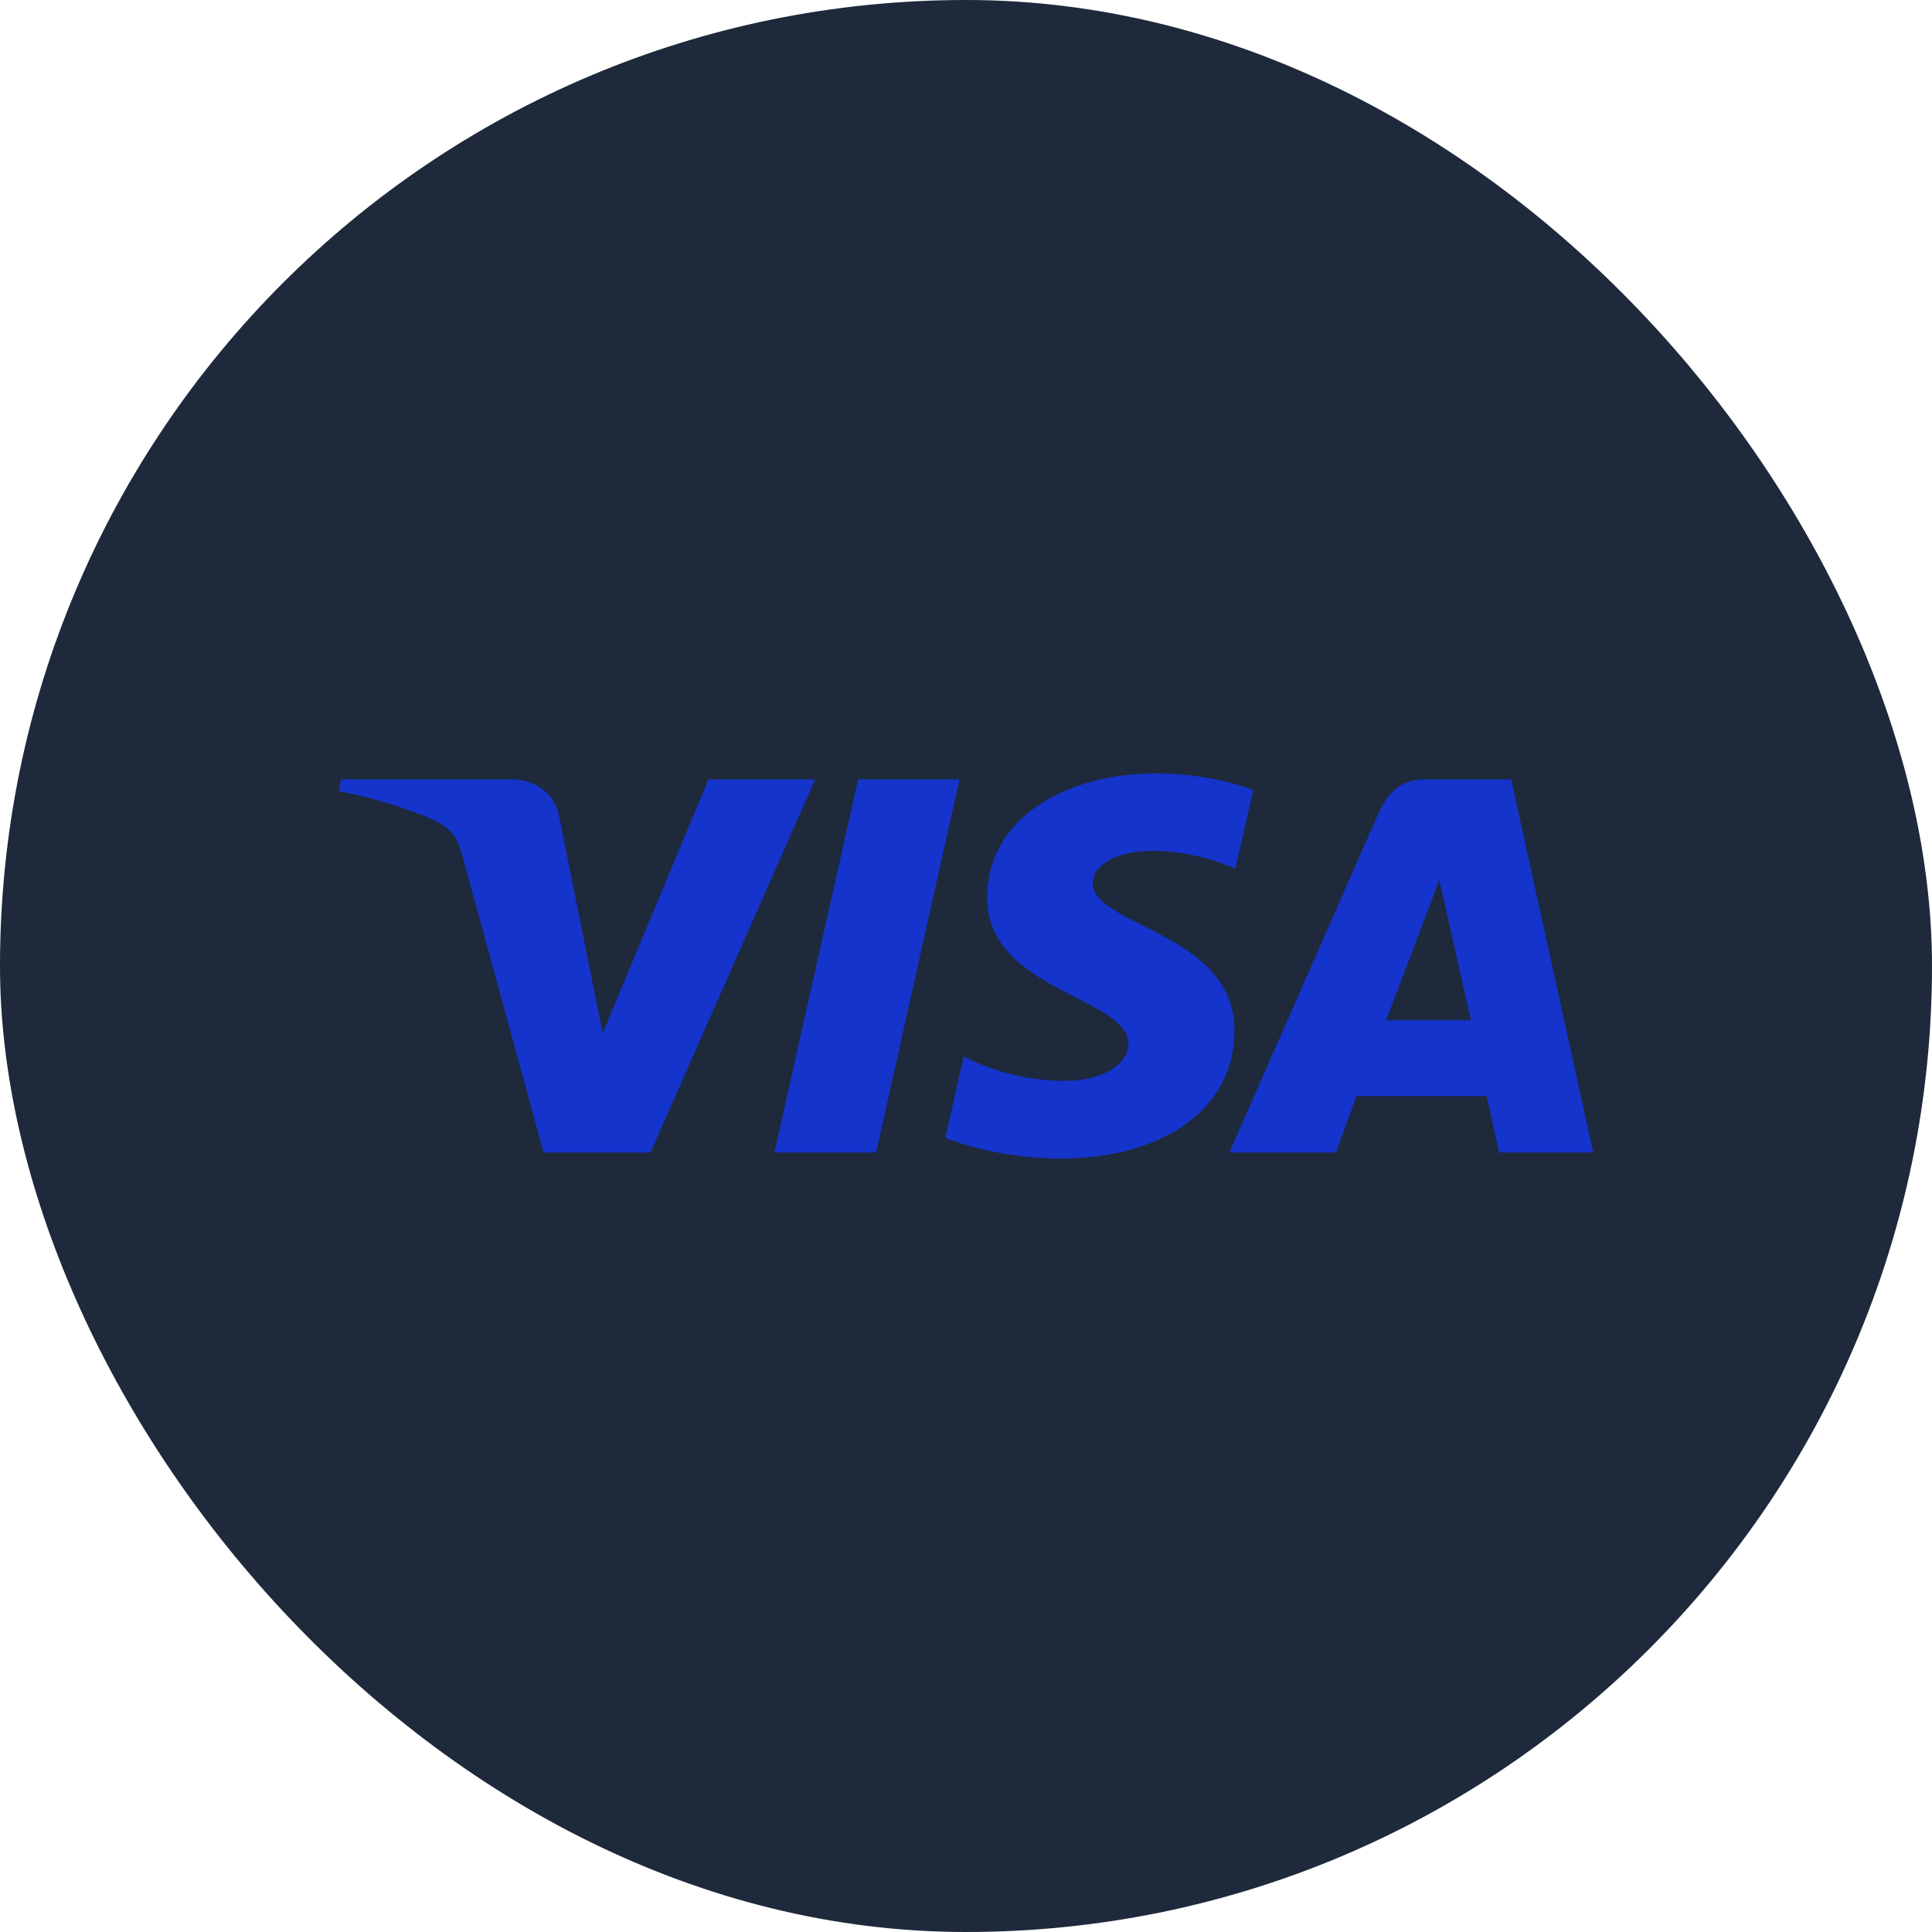 <svg width="40" height="40" viewBox="0 0 40 40" fill="none" xmlns="http://www.w3.org/2000/svg">
<rect width="40" height="40" rx="20" fill="#1E293B"/>
<g clip-path="url(#clip0_4094_4468)">
<path d="M23.93 16.013C22.086 16.013 20.438 16.919 20.438 18.592C20.438 20.512 23.361 20.644 23.361 21.608C23.361 22.015 22.87 22.378 22.032 22.378C20.841 22.378 19.952 21.87 19.952 21.87L19.571 23.559C19.571 23.559 20.596 23.988 21.956 23.988C23.973 23.988 25.559 23.038 25.559 21.335C25.559 19.307 22.624 19.178 22.624 18.284C22.624 17.965 23.027 17.617 23.863 17.617C24.807 17.617 25.577 17.986 25.577 17.986L25.949 16.355C25.949 16.355 25.112 16.013 23.93 16.013ZM7.057 16.136L7.013 16.382C7.013 16.382 7.789 16.517 8.487 16.785C9.387 17.093 9.451 17.272 9.603 17.829L11.254 23.861H13.468L16.878 16.136H14.669L12.478 21.388L11.584 16.936C11.502 16.427 11.087 16.136 10.578 16.136H7.057ZM17.766 16.136L16.033 23.861H18.139L19.866 16.136H17.766ZM29.512 16.136C29.004 16.136 28.735 16.393 28.537 16.844L25.452 23.861H27.66L28.088 22.692H30.778L31.038 23.861H32.987L31.287 16.136H29.512ZM29.799 18.223L30.453 21.122H28.7L29.799 18.223Z" fill="#1434CB"/>
</g>
<defs>
<clipPath id="clip0_4094_4468">
<rect width="26" height="8" fill="white" transform="translate(7 16)"/>
</clipPath>
</defs>
</svg>
